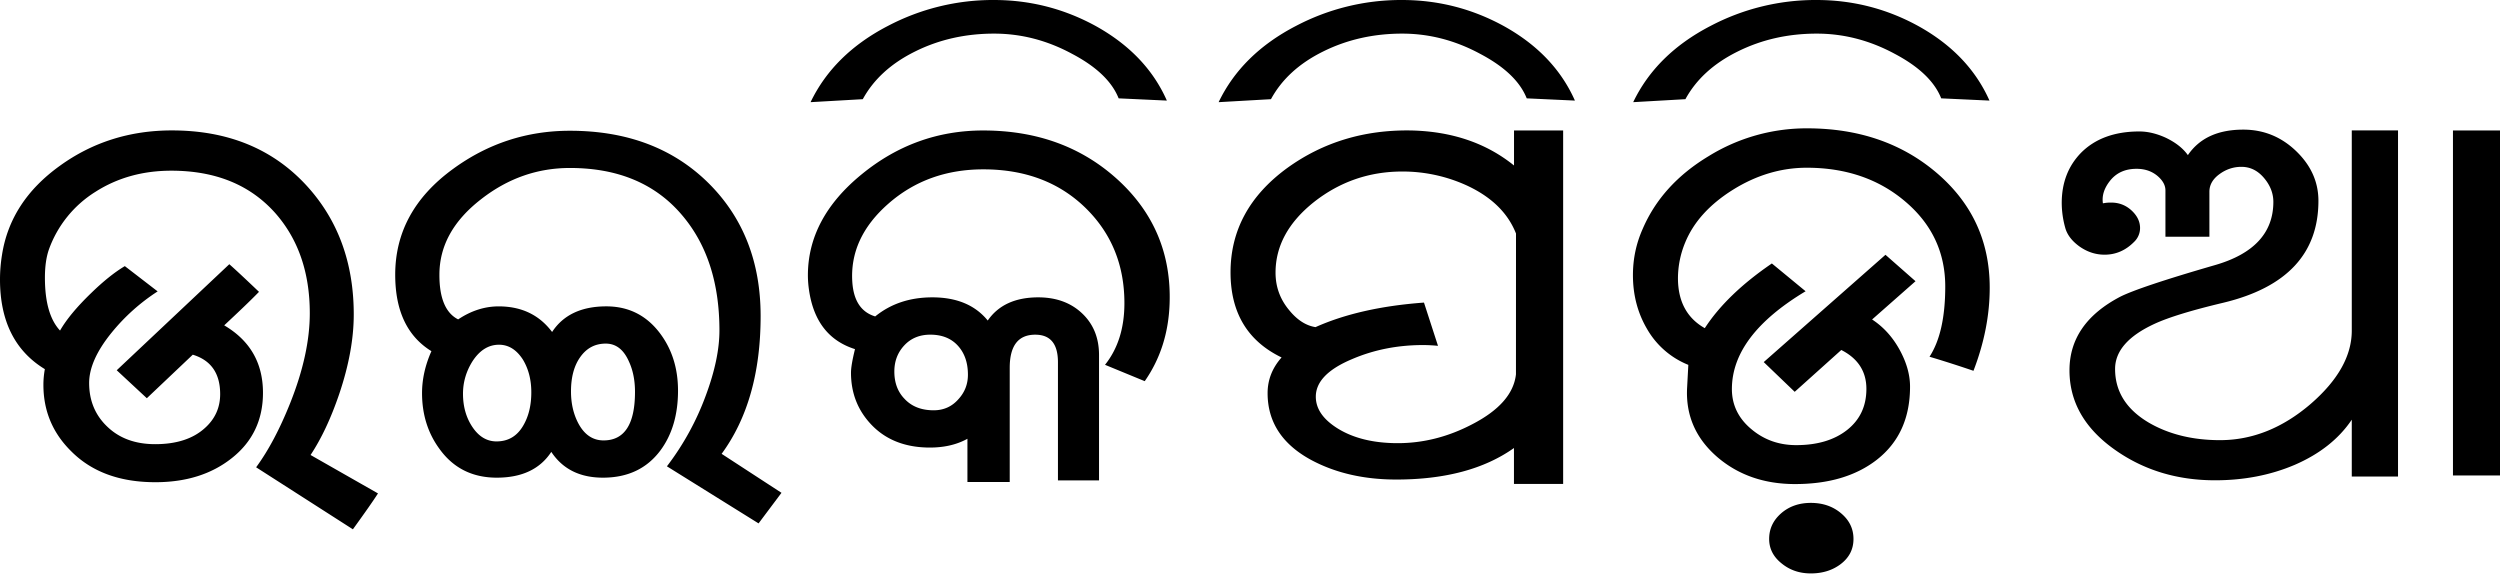 <svg xmlns="http://www.w3.org/2000/svg" width="120" height="28"><path fill="#000" fill-rule="nonzero" d="m16.939 25.407-4.645-2.977c.594-.81 1.137-1.835 1.63-3.069.63-1.577.946-3.018.946-4.324 0-1.95-.55-3.546-1.643-4.794-1.208-1.365-2.873-2.05-5.003-2.05-1.369 0-2.584.338-3.642 1.014a5.415 5.415 0 0 0-2.234 2.766c-.128.366-.192.82-.192 1.358 0 1.169.24 2.017.726 2.536.31-.54.81-1.14 1.494-1.8.593-.575 1.13-1.005 1.616-1.293l1.575 1.213a9.444 9.444 0 0 0-2.211 1.982c-.72.887-1.077 1.691-1.077 2.414 0 .845.29 1.547.874 2.1.584.56 1.349.837 2.296.837 1.022 0 1.815-.258 2.381-.77.49-.436.738-.978.738-1.633 0-.992-.438-1.625-1.315-1.892l-2.205 2.09-1.445-1.343 5.404-5.09c.256.224.73.664 1.425 1.327-.428.44-.987.97-1.67 1.608 1.241.729 1.861 1.809 1.861 3.237 0 1.304-.501 2.354-1.506 3.144-.97.767-2.19 1.148-3.66 1.148-1.708 0-3.057-.495-4.044-1.49-.886-.875-1.329-1.936-1.329-3.182 0-.252.023-.504.069-.755C.717 16.845 0 15.412 0 13.41c0-.383.032-.776.096-1.174.267-1.715 1.192-3.14 2.782-4.281C4.44 6.828 6.23 6.26 8.25 6.26c2.685 0 4.834.881 6.453 2.635 1.515 1.646 2.277 3.712 2.277 6.199 0 1.173-.234 2.447-.699 3.823-.395 1.16-.851 2.133-1.374 2.923l3.236 1.844c-.218.343-.619.913-1.204 1.723Zm5.053-10.076c.62-.415 1.271-.625 1.944-.625 1.097 0 1.951.41 2.565 1.229.536-.818 1.405-1.23 2.604-1.23 1.069 0 1.927.433 2.576 1.295.575.767.864 1.681.864 2.753 0 1.145-.28 2.108-.848 2.872-.65.869-1.568 1.303-2.755 1.303-1.105 0-1.932-.41-2.48-1.238-.54.827-1.413 1.238-2.617 1.238-1.17 0-2.089-.46-2.752-1.384-.56-.764-.835-1.659-.835-2.675 0-.66.148-1.334.45-2.013-1.16-.715-1.738-1.937-1.738-3.67 0-2.037.923-3.73 2.78-5.08 1.673-1.221 3.541-1.83 5.605-1.83 2.748 0 4.975.842 6.672 2.532 1.653 1.651 2.483 3.772 2.483 6.363 0 2.705-.625 4.912-1.872 6.613l2.873 1.871-1.1 1.468-4.399-2.74a12.89 12.89 0 0 0 1.863-3.39c.441-1.183.658-2.226.658-3.13 0-2.269-.589-4.104-1.766-5.503-1.279-1.531-3.084-2.297-5.412-2.297-1.563 0-2.983.5-4.262 1.499-1.337 1.036-2.001 2.24-2.001 3.624-.004 1.126.299 1.843.9 2.145Zm1.96 1.216c-.504 0-.928.265-1.275.798-.3.48-.453.998-.453 1.554 0 .612.15 1.14.443 1.584.31.47.7.705 1.165.705.566 0 .995-.256 1.29-.771.254-.438.381-.962.381-1.586 0-.61-.137-1.133-.41-1.581-.305-.466-.682-.703-1.141-.703Zm5.125-.054c-.512 0-.915.214-1.218.637-.303.42-.451.975-.451 1.656 0 .583.119 1.097.357 1.544.292.542.696.81 1.206.81 1.004 0 1.509-.777 1.509-2.328 0-.55-.096-1.035-.288-1.452-.252-.576-.62-.867-1.115-.867Zm25.87 1.803-1.906-.785c.62-.776.931-1.763.931-2.96 0-1.82-.615-3.339-1.85-4.555-1.269-1.246-2.911-1.867-4.92-1.867-1.79 0-3.31.551-4.562 1.65-1.254 1.1-1.827 2.361-1.727 3.778.065.89.43 1.43 1.097 1.632.749-.61 1.662-.916 2.742-.916 1.171 0 2.057.372 2.66 1.113.511-.74 1.32-1.113 2.424-1.113.867 0 1.572.261 2.11.773.54.513.808 1.177.808 1.997v6.016h-1.972v-5.67c0-.884-.362-1.324-1.09-1.324-.818 0-1.225.53-1.225 1.591v5.481h-2.03v-2.076c-.555.307-1.215.444-1.976.419-1.09-.034-1.967-.4-2.623-1.083-.66-.688-.99-1.521-.99-2.509 0-.233.064-.612.192-1.13-1.253-.397-1.985-1.333-2.205-2.822a4.866 4.866 0 0 1-.056-.718c0-1.827.858-3.442 2.577-4.847 1.716-1.406 3.661-2.108 5.836-2.108 2.596 0 4.753.795 6.482 2.382 1.726 1.588 2.55 3.567 2.467 5.932-.05 1.41-.446 2.647-1.194 3.72Zm-10.292-2.232c-.513 0-.928.171-1.247.513-.32.343-.479.76-.479 1.256 0 .535.161.974.49 1.312.339.365.804.549 1.398.549.484 0 .88-.18 1.191-.536.301-.33.453-.719.453-1.17 0-.58-.162-1.046-.487-1.399-.321-.35-.762-.525-1.32-.525Zm9.04-11.343c-.32-.809-1.064-1.521-2.237-2.138-1.194-.646-2.442-.969-3.74-.969-1.378 0-2.645.286-3.794.858-1.152.57-1.988 1.334-2.509 2.289l-2.507.143c.741-1.54 1.976-2.756 3.7-3.653A10.824 10.824 0 0 1 47.705 0c1.737 0 3.367.415 4.894 1.251 1.616.898 2.755 2.09 3.41 3.577l-2.315-.107Zm19.588 0c-.32-.809-1.065-1.521-2.237-2.138-1.196-.646-2.443-.969-3.74-.969-1.375 0-2.643.286-3.795.858-1.153.57-1.985 1.334-2.504 2.289l-2.512.143c.74-1.54 1.976-2.756 3.7-3.653A10.835 10.835 0 0 1 67.291 0c1.737 0 3.367.415 4.892 1.251 1.62.898 2.754 2.09 3.413 3.577l-2.313-.107Zm19.895 0c-.319-.809-1.064-1.521-2.232-2.138-1.197-.646-2.446-.969-3.741-.969-1.382 0-2.642.286-3.794.858-1.154.57-1.99 1.334-2.511 2.289l-2.506.143c.739-1.54 1.974-2.756 3.7-3.653A10.826 10.826 0 0 1 87.19 0c1.735 0 3.368.415 4.89 1.251 1.62.898 2.753 2.09 3.415 3.577l-2.317-.107ZM72.67 23.23v-1.725c-1.426 1.011-3.31 1.513-5.651 1.513-1.535 0-2.883-.307-4.034-.914-1.426-.756-2.14-1.835-2.14-3.234 0-.639.225-1.208.671-1.712-1.635-.79-2.45-2.152-2.45-4.085 0-2.017.91-3.687 2.725-5.011 1.71-1.233 3.683-1.834 5.923-1.8 1.973.041 3.626.604 4.959 1.682V6.261h2.358v16.968H72.671Zm.098-12.021c-.394-.998-1.193-1.774-2.401-2.324a7.401 7.401 0 0 0-3.057-.652c-1.588 0-2.998.49-4.234 1.46-1.231.978-1.85 2.109-1.85 3.395 0 .678.218 1.28.658 1.804.383.47.805.739 1.261.81 1.424-.637 3.16-1.028 5.206-1.178l.673 2.076a7.497 7.497 0 0 0-.725-.037c-1.227 0-2.364.229-3.412.68-1.154.487-1.728 1.085-1.728 1.798 0 .584.351 1.09 1.054 1.528.757.468 1.72.703 2.879.703 1.23 0 2.428-.304 3.589-.915 1.288-.668 1.981-1.464 2.085-2.387l.002-6.761Zm21.959 6.59a57.828 57.828 0 0 0-2.11-.676c.504-.776.755-1.9.755-3.369 0-1.635-.64-2.996-1.916-4.078-1.27-1.082-2.85-1.625-4.732-1.625-1.231 0-2.416.354-3.544 1.058-1.127.705-1.893 1.554-2.296 2.544a4.5 4.5 0 0 0-.342 1.696c0 1.116.43 1.918 1.288 2.403.71-1.094 1.79-2.13 3.22-3.106l1.619 1.334c-2.36 1.416-3.538 2.982-3.538 4.696 0 .765.317 1.413.945 1.932.608.508 1.32.758 2.142.758 1.01 0 1.828-.242 2.446-.73.617-.49.923-1.144.923-1.972 0-.832-.403-1.458-1.205-1.865l-2.236 2.008-1.487-1.427 5.844-5.15 1.442 1.268-2.084 1.837c.536.35.976.83 1.316 1.446.338.614.505 1.206.505 1.78 0 1.507-.53 2.677-1.599 3.511-.999.775-2.305 1.163-3.923 1.163-1.468 0-2.706-.428-3.71-1.28-1.05-.899-1.543-2.016-1.468-3.357l.058-1.084a3.998 3.998 0 0 1-1.988-1.735c-.447-.765-.671-1.623-.671-2.572 0-.773.152-1.512.467-2.218.617-1.435 1.678-2.6 3.177-3.5a8.938 8.938 0 0 1 4.71-1.329c2.46 0 4.527.703 6.194 2.112 1.722 1.457 2.577 3.299 2.577 5.534.002 1.307-.258 2.637-.78 3.993Zm-7.806 9.725c-.546 0-1.014-.159-1.41-.485-.397-.319-.592-.71-.592-1.17 0-.485.192-.894.576-1.23.383-.333.857-.5 1.425-.5.575 0 1.06.167 1.453.5.4.336.594.746.594 1.23 0 .506-.213.91-.634 1.223-.393.29-.865.432-1.412.432ZM100.94 9.76a1.83 1.83 0 0 1 .399-.036c.374 0 .699.125.973.376.272.252.411.532.411.847a.916.916 0 0 1-.289.666c-.401.406-.873.612-1.413.612-.43 0-.828-.13-1.2-.39-.367-.264-.6-.565-.693-.913a4.481 4.481 0 0 1-.165-1.175c0-.977.309-1.773.918-2.404.677-.686 1.614-1.033 2.81-1.033.409 0 .833.103 1.274.305.466.225.818.5 1.053.831.56-.82 1.443-1.224 2.66-1.224.976 0 1.82.344 2.532 1.027.716.688 1.074 1.483 1.074 2.39 0 2.527-1.518 4.157-4.557 4.89-1.528.363-2.632.702-3.306 1.013-1.263.583-1.897 1.304-1.897 2.168 0 1.079.537 1.933 1.607 2.57.959.562 2.106.847 3.43.847 1.547 0 2.996-.577 4.349-1.737 1.319-1.141 1.975-2.317 1.975-3.523V6.26h2.22v16.615h-2.22v-2.73c-.619.921-1.535 1.647-2.74 2.168-1.16.494-2.434.741-3.822.741-1.819 0-3.418-.485-4.798-1.458-1.459-1.026-2.19-2.3-2.19-3.82 0-1.506.813-2.683 2.436-3.533.597-.302 2.103-.811 4.524-1.511 1.883-.536 2.826-1.553 2.826-3.043 0-.411-.152-.8-.454-1.153-.299-.351-.658-.528-1.082-.528-.38 0-.736.118-1.054.353-.32.233-.48.515-.48.843v2.16h-2.11V9.143c0-.254-.132-.49-.396-.71-.27-.22-.597-.33-.99-.33-.56 0-.991.2-1.3.608-.264.346-.369.696-.315 1.05Zm16.802 13.063V6.262H120v16.561h-2.258Z"/></svg>
